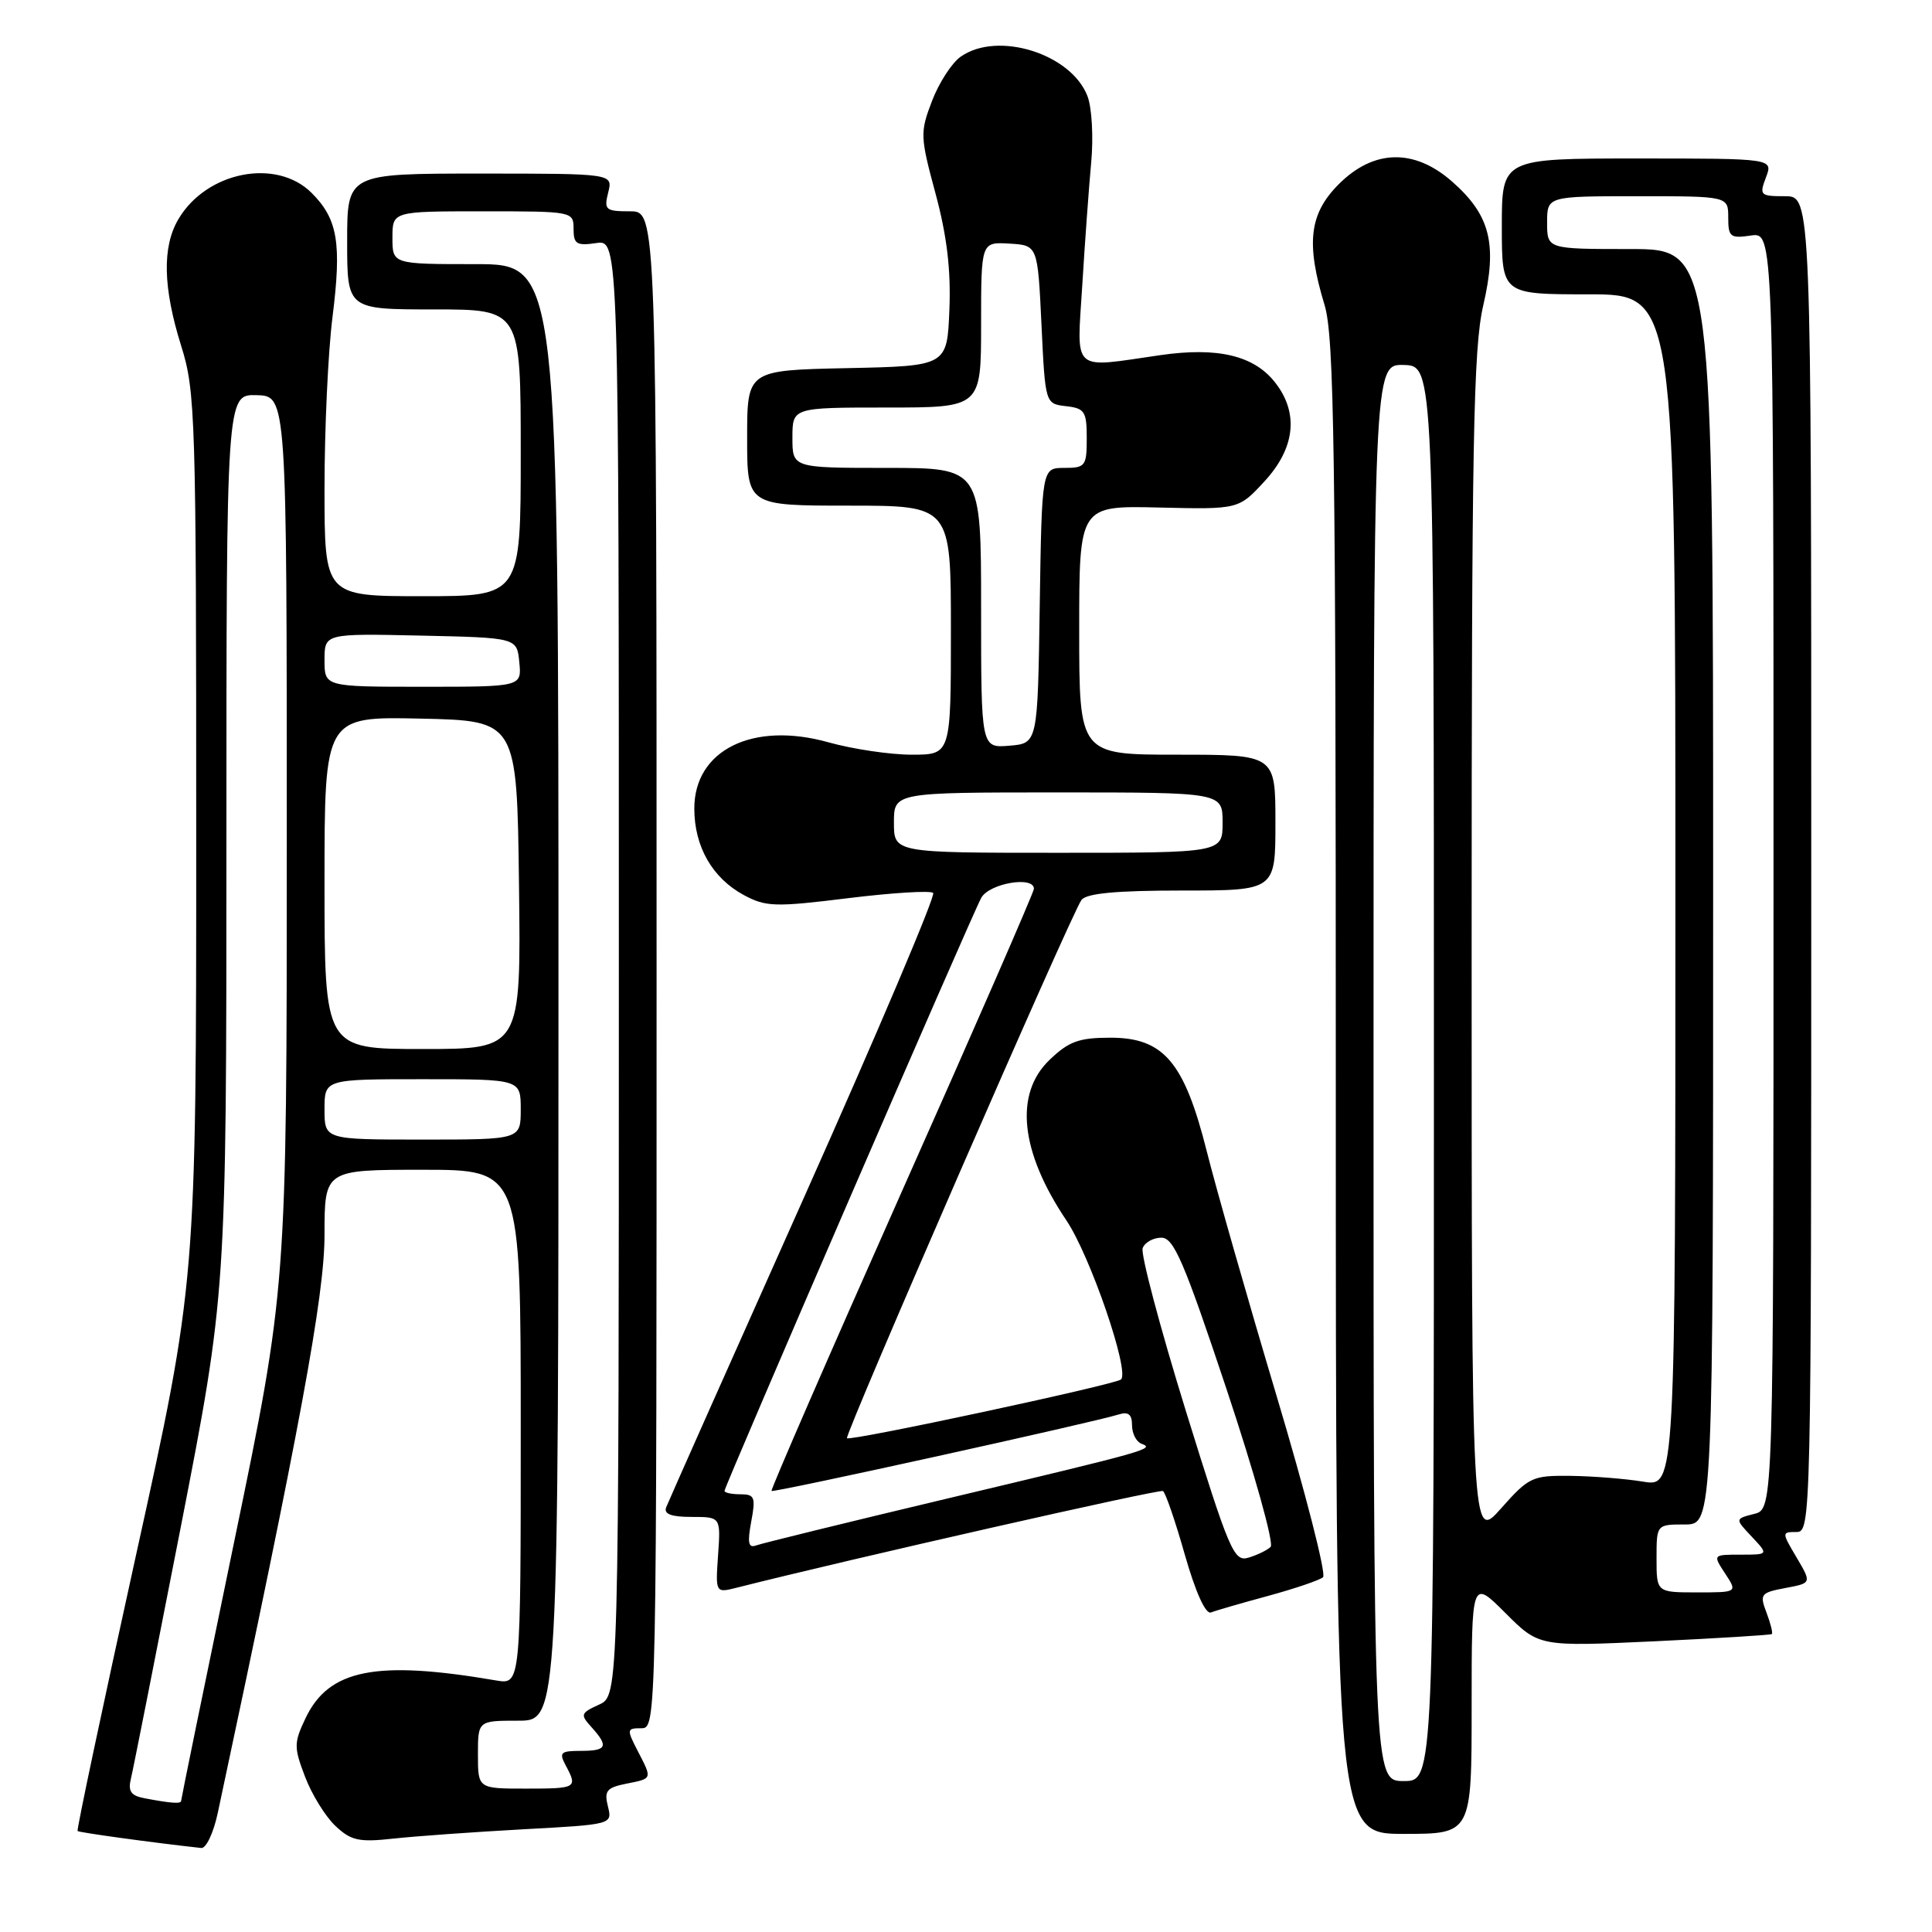 <?xml version="1.0" encoding="UTF-8" standalone="no"?>
<!DOCTYPE svg PUBLIC "-//W3C//DTD SVG 1.1//EN" "http://www.w3.org/Graphics/SVG/1.1/DTD/svg11.dtd" >
<svg xmlns="http://www.w3.org/2000/svg" xmlns:xlink="http://www.w3.org/1999/xlink" version="1.1" viewBox="0 0 256 256">
 <g >
 <path fill="currentColor"
d=" M 28.85 240.25 C 39.80 188.97 43.00 171.65 43.00 163.64 C 43.00 155.00 43.00 155.00 56.00 155.00 C 69.00 155.00 69.00 155.00 69.00 189.11 C 69.00 223.22 69.00 223.22 65.75 222.67 C 49.82 219.94 43.57 221.18 40.48 227.68 C 38.93 230.95 38.93 231.52 40.43 235.45 C 41.32 237.79 43.13 240.71 44.45 241.95 C 46.52 243.90 47.56 244.13 52.17 243.62 C 55.10 243.30 62.82 242.75 69.33 242.39 C 81.15 241.75 81.15 241.75 80.55 239.35 C 80.04 237.30 80.38 236.87 82.98 236.35 C 86.49 235.65 86.45 235.78 84.47 231.95 C 83.03 229.15 83.05 229.00 84.97 229.00 C 87.00 229.00 87.00 228.76 87.00 128.50 C 87.00 28.00 87.00 28.00 83.48 28.00 C 80.23 28.00 80.01 27.81 80.59 25.50 C 81.22 23.00 81.22 23.00 63.61 23.00 C 46.00 23.00 46.00 23.00 46.00 32.00 C 46.00 41.00 46.00 41.00 57.50 41.00 C 69.00 41.00 69.00 41.00 69.00 60.00 C 69.00 79.00 69.00 79.00 56.00 79.00 C 43.00 79.00 43.00 79.00 43.00 64.72 C 43.00 56.87 43.47 46.68 44.05 42.08 C 45.29 32.20 44.76 29.04 41.30 25.57 C 36.63 20.90 27.37 22.72 23.64 29.04 C 21.47 32.71 21.59 38.11 24.01 45.84 C 25.90 51.86 26.00 55.10 26.00 111.03 C 26.00 169.88 26.00 169.88 18.01 206.12 C 13.62 226.05 10.14 242.48 10.28 242.62 C 10.49 242.82 20.21 244.16 26.67 244.87 C 27.31 244.94 28.29 242.86 28.85 240.25 Z  M 195.00 226.13 C 195.00 209.26 195.00 209.26 199.47 213.73 C 203.93 218.19 203.93 218.19 219.22 217.48 C 227.62 217.08 234.63 216.65 234.78 216.52 C 234.93 216.39 234.61 215.11 234.07 213.68 C 233.14 211.24 233.29 211.04 236.57 210.42 C 240.06 209.77 240.06 209.77 238.06 206.38 C 236.08 203.03 236.08 203.00 238.03 203.00 C 239.97 203.00 240.00 201.83 240.00 114.50 C 240.00 26.00 240.00 26.00 236.52 26.00 C 233.23 26.00 233.10 25.87 234.00 23.50 C 234.95 21.00 234.95 21.00 216.98 21.00 C 199.00 21.00 199.00 21.00 199.00 30.00 C 199.00 39.00 199.00 39.00 210.50 39.00 C 222.00 39.00 222.00 39.00 222.00 118.01 C 222.00 197.02 222.00 197.02 217.75 196.33 C 215.41 195.94 211.09 195.60 208.14 195.56 C 203.03 195.50 202.59 195.71 198.89 199.88 C 195.00 204.26 195.00 204.26 195.00 125.69 C 195.00 58.38 195.22 46.17 196.54 40.46 C 198.43 32.31 197.47 28.50 192.40 24.05 C 187.39 19.65 182.03 19.77 177.40 24.40 C 173.48 28.32 173.02 32.21 175.51 40.41 C 176.79 44.61 177.00 59.48 177.00 144.16 C 177.00 243.00 177.00 243.00 186.00 243.00 C 195.00 243.00 195.00 243.00 195.00 226.13 Z  M 168.05 211.46 C 171.60 210.49 174.87 209.38 175.31 208.99 C 175.76 208.59 172.98 197.75 169.13 184.88 C 165.29 172.02 161.14 157.48 159.91 152.58 C 156.93 140.73 154.20 137.50 147.15 137.50 C 142.96 137.50 141.62 137.99 139.07 140.44 C 134.37 144.94 135.18 152.61 141.31 161.72 C 144.46 166.40 149.69 181.64 148.55 182.78 C 147.88 183.45 112.67 191.00 112.23 190.57 C 111.86 190.19 142.02 120.93 143.30 119.25 C 143.97 118.37 147.89 118.00 156.62 118.00 C 169.00 118.00 169.00 118.00 169.00 109.00 C 169.00 100.00 169.00 100.00 156.00 100.00 C 143.00 100.00 143.00 100.00 143.00 83.50 C 143.00 67.00 143.00 67.00 153.57 67.25 C 164.13 67.50 164.13 67.50 167.57 63.76 C 171.63 59.35 172.12 54.70 168.95 50.67 C 166.15 47.10 161.34 45.96 153.74 47.06 C 141.84 48.78 142.68 49.53 143.41 37.75 C 143.75 32.11 144.29 24.80 144.59 21.50 C 144.90 18.20 144.68 14.26 144.10 12.75 C 141.95 7.12 132.20 4.07 127.31 7.50 C 126.13 8.32 124.42 10.96 123.50 13.37 C 121.90 17.54 121.92 18.08 123.96 25.64 C 125.47 31.23 126.01 35.74 125.80 41.02 C 125.50 48.50 125.50 48.50 112.25 48.78 C 99.00 49.06 99.00 49.06 99.00 58.03 C 99.00 67.00 99.00 67.00 112.50 67.00 C 126.00 67.00 126.00 67.00 126.00 83.50 C 126.00 100.00 126.00 100.00 120.82 100.00 C 117.96 100.00 112.99 99.26 109.77 98.36 C 99.76 95.55 92.00 99.38 92.00 107.13 C 92.00 112.18 94.39 116.35 98.56 118.60 C 101.48 120.17 102.70 120.21 112.40 119.01 C 118.25 118.29 123.31 117.98 123.65 118.32 C 124.00 118.66 116.28 136.83 106.52 158.70 C 96.75 180.57 88.54 199.03 88.27 199.73 C 87.93 200.62 88.94 201.00 91.64 201.00 C 95.50 201.00 95.50 201.00 95.15 206.04 C 94.80 211.09 94.80 211.09 97.65 210.37 C 112.65 206.58 153.63 197.29 154.10 197.57 C 154.43 197.77 155.74 201.57 157.00 206.02 C 158.42 210.99 159.75 213.93 160.46 213.66 C 161.09 213.41 164.51 212.42 168.05 211.46 Z  M 19.16 238.28 C 17.34 237.94 16.94 237.35 17.35 235.67 C 17.64 234.48 20.60 219.51 23.94 202.41 C 30.00 171.31 30.00 171.31 30.00 111.78 C 30.00 52.26 30.00 52.26 34.00 52.36 C 38.00 52.47 38.00 52.47 38.00 111.55 C 38.00 170.63 38.00 170.63 31.00 204.43 C 27.15 223.02 24.00 238.41 24.00 238.62 C 24.00 239.04 22.67 238.95 19.16 238.28 Z  M 63.33 232.50 C 63.33 228.00 63.33 228.00 68.67 228.00 C 74.00 228.00 74.00 228.00 74.00 131.50 C 74.00 35.00 74.00 35.00 63.00 35.00 C 52.00 35.00 52.00 35.00 52.00 31.50 C 52.00 28.00 52.00 28.00 64.00 28.00 C 75.90 28.00 76.00 28.02 76.00 30.33 C 76.00 32.34 76.40 32.59 79.00 32.21 C 82.00 31.77 82.00 31.77 82.00 128.23 C 82.00 224.68 82.00 224.68 79.38 225.87 C 76.93 226.99 76.86 227.19 78.38 228.86 C 80.68 231.41 80.42 232.00 76.96 232.00 C 74.27 232.00 74.05 232.22 74.96 233.93 C 76.56 236.92 76.42 237.00 69.67 237.00 C 63.33 237.00 63.33 237.00 63.33 232.50 Z  M 43.00 147.00 C 43.00 143.00 43.00 143.00 56.00 143.00 C 69.00 143.00 69.00 143.00 69.00 147.00 C 69.00 151.00 69.00 151.00 56.00 151.00 C 43.00 151.00 43.00 151.00 43.00 147.00 Z  M 43.00 116.97 C 43.00 94.94 43.00 94.94 55.75 95.22 C 68.50 95.50 68.50 95.50 68.77 117.25 C 69.04 139.00 69.04 139.00 56.02 139.00 C 43.00 139.00 43.00 139.00 43.00 116.97 Z  M 43.00 87.47 C 43.00 83.94 43.00 83.94 55.75 84.22 C 68.50 84.50 68.50 84.50 68.81 87.75 C 69.13 91.00 69.13 91.00 56.06 91.00 C 43.00 91.00 43.00 91.00 43.00 87.47 Z  M 182.00 142.13 C 182.00 48.26 182.00 48.26 186.00 48.36 C 190.00 48.47 190.00 48.47 190.00 142.23 C 190.00 236.00 190.00 236.00 186.00 236.00 C 182.00 236.00 182.00 236.00 182.00 142.13 Z  M 219.50 206.50 C 219.50 202.00 219.50 202.00 223.25 202.00 C 227.00 202.00 227.00 202.00 227.00 117.50 C 227.00 33.00 227.00 33.00 216.00 33.00 C 205.00 33.00 205.00 33.00 205.00 29.50 C 205.00 26.00 205.00 26.00 217.00 26.00 C 229.00 26.00 229.00 26.00 229.00 28.83 C 229.00 31.40 229.27 31.61 232.00 31.21 C 235.00 30.77 235.00 30.77 235.00 115.37 C 235.00 199.96 235.00 199.96 232.44 200.60 C 229.88 201.25 229.88 201.25 232.12 203.62 C 234.35 206.00 234.35 206.00 230.65 206.00 C 226.95 206.00 226.95 206.00 228.59 208.50 C 230.23 211.00 230.23 211.00 224.87 211.00 C 219.50 211.00 219.50 211.00 219.50 206.50 Z  M 157.11 186.89 C 153.69 175.82 151.12 166.14 151.41 165.38 C 151.70 164.62 152.81 164.00 153.89 164.00 C 155.53 164.00 156.88 167.14 162.53 184.09 C 166.21 195.14 168.84 204.54 168.36 204.98 C 167.89 205.42 166.57 206.06 165.42 206.40 C 163.50 206.98 162.90 205.56 157.11 186.89 Z  M 99.54 201.63 C 100.15 198.39 100.00 198.00 98.11 198.00 C 96.95 198.00 96.00 197.80 96.00 197.55 C 96.00 196.95 128.64 121.53 130.01 118.99 C 131.04 117.05 137.00 116.02 137.00 117.77 C 137.00 118.20 129.12 136.27 119.48 157.92 C 109.85 179.58 102.09 197.42 102.23 197.56 C 102.50 197.82 144.93 188.47 148.25 187.42 C 149.51 187.02 150.00 187.42 150.00 188.85 C 150.00 189.94 150.56 191.04 151.25 191.30 C 153.06 191.98 152.31 192.19 125.50 198.57 C 112.30 201.71 100.91 204.51 100.18 204.78 C 99.16 205.15 99.02 204.43 99.54 201.63 Z  M 118.45 109.00 C 118.45 105.00 118.45 105.00 140.23 105.00 C 162.00 105.00 162.00 105.00 162.00 109.00 C 162.00 113.00 162.00 113.00 140.23 113.00 C 118.45 113.00 118.45 113.00 118.45 109.00 Z  M 130.00 80.56 C 130.00 62.00 130.00 62.00 117.50 62.00 C 105.00 62.00 105.00 62.00 105.00 58.00 C 105.00 54.00 105.00 54.00 117.50 54.00 C 130.00 54.00 130.00 54.00 130.00 43.03 C 130.00 32.06 130.00 32.06 133.75 32.28 C 137.50 32.50 137.50 32.50 138.00 43.00 C 138.50 53.50 138.50 53.50 141.25 53.82 C 143.73 54.10 144.00 54.52 144.00 58.07 C 144.00 61.76 143.82 62.00 141.02 62.00 C 138.05 62.00 138.05 62.00 137.77 80.25 C 137.50 98.50 137.50 98.50 133.75 98.81 C 130.00 99.12 130.00 99.12 130.00 80.56 Z "/>
</g>
</svg>